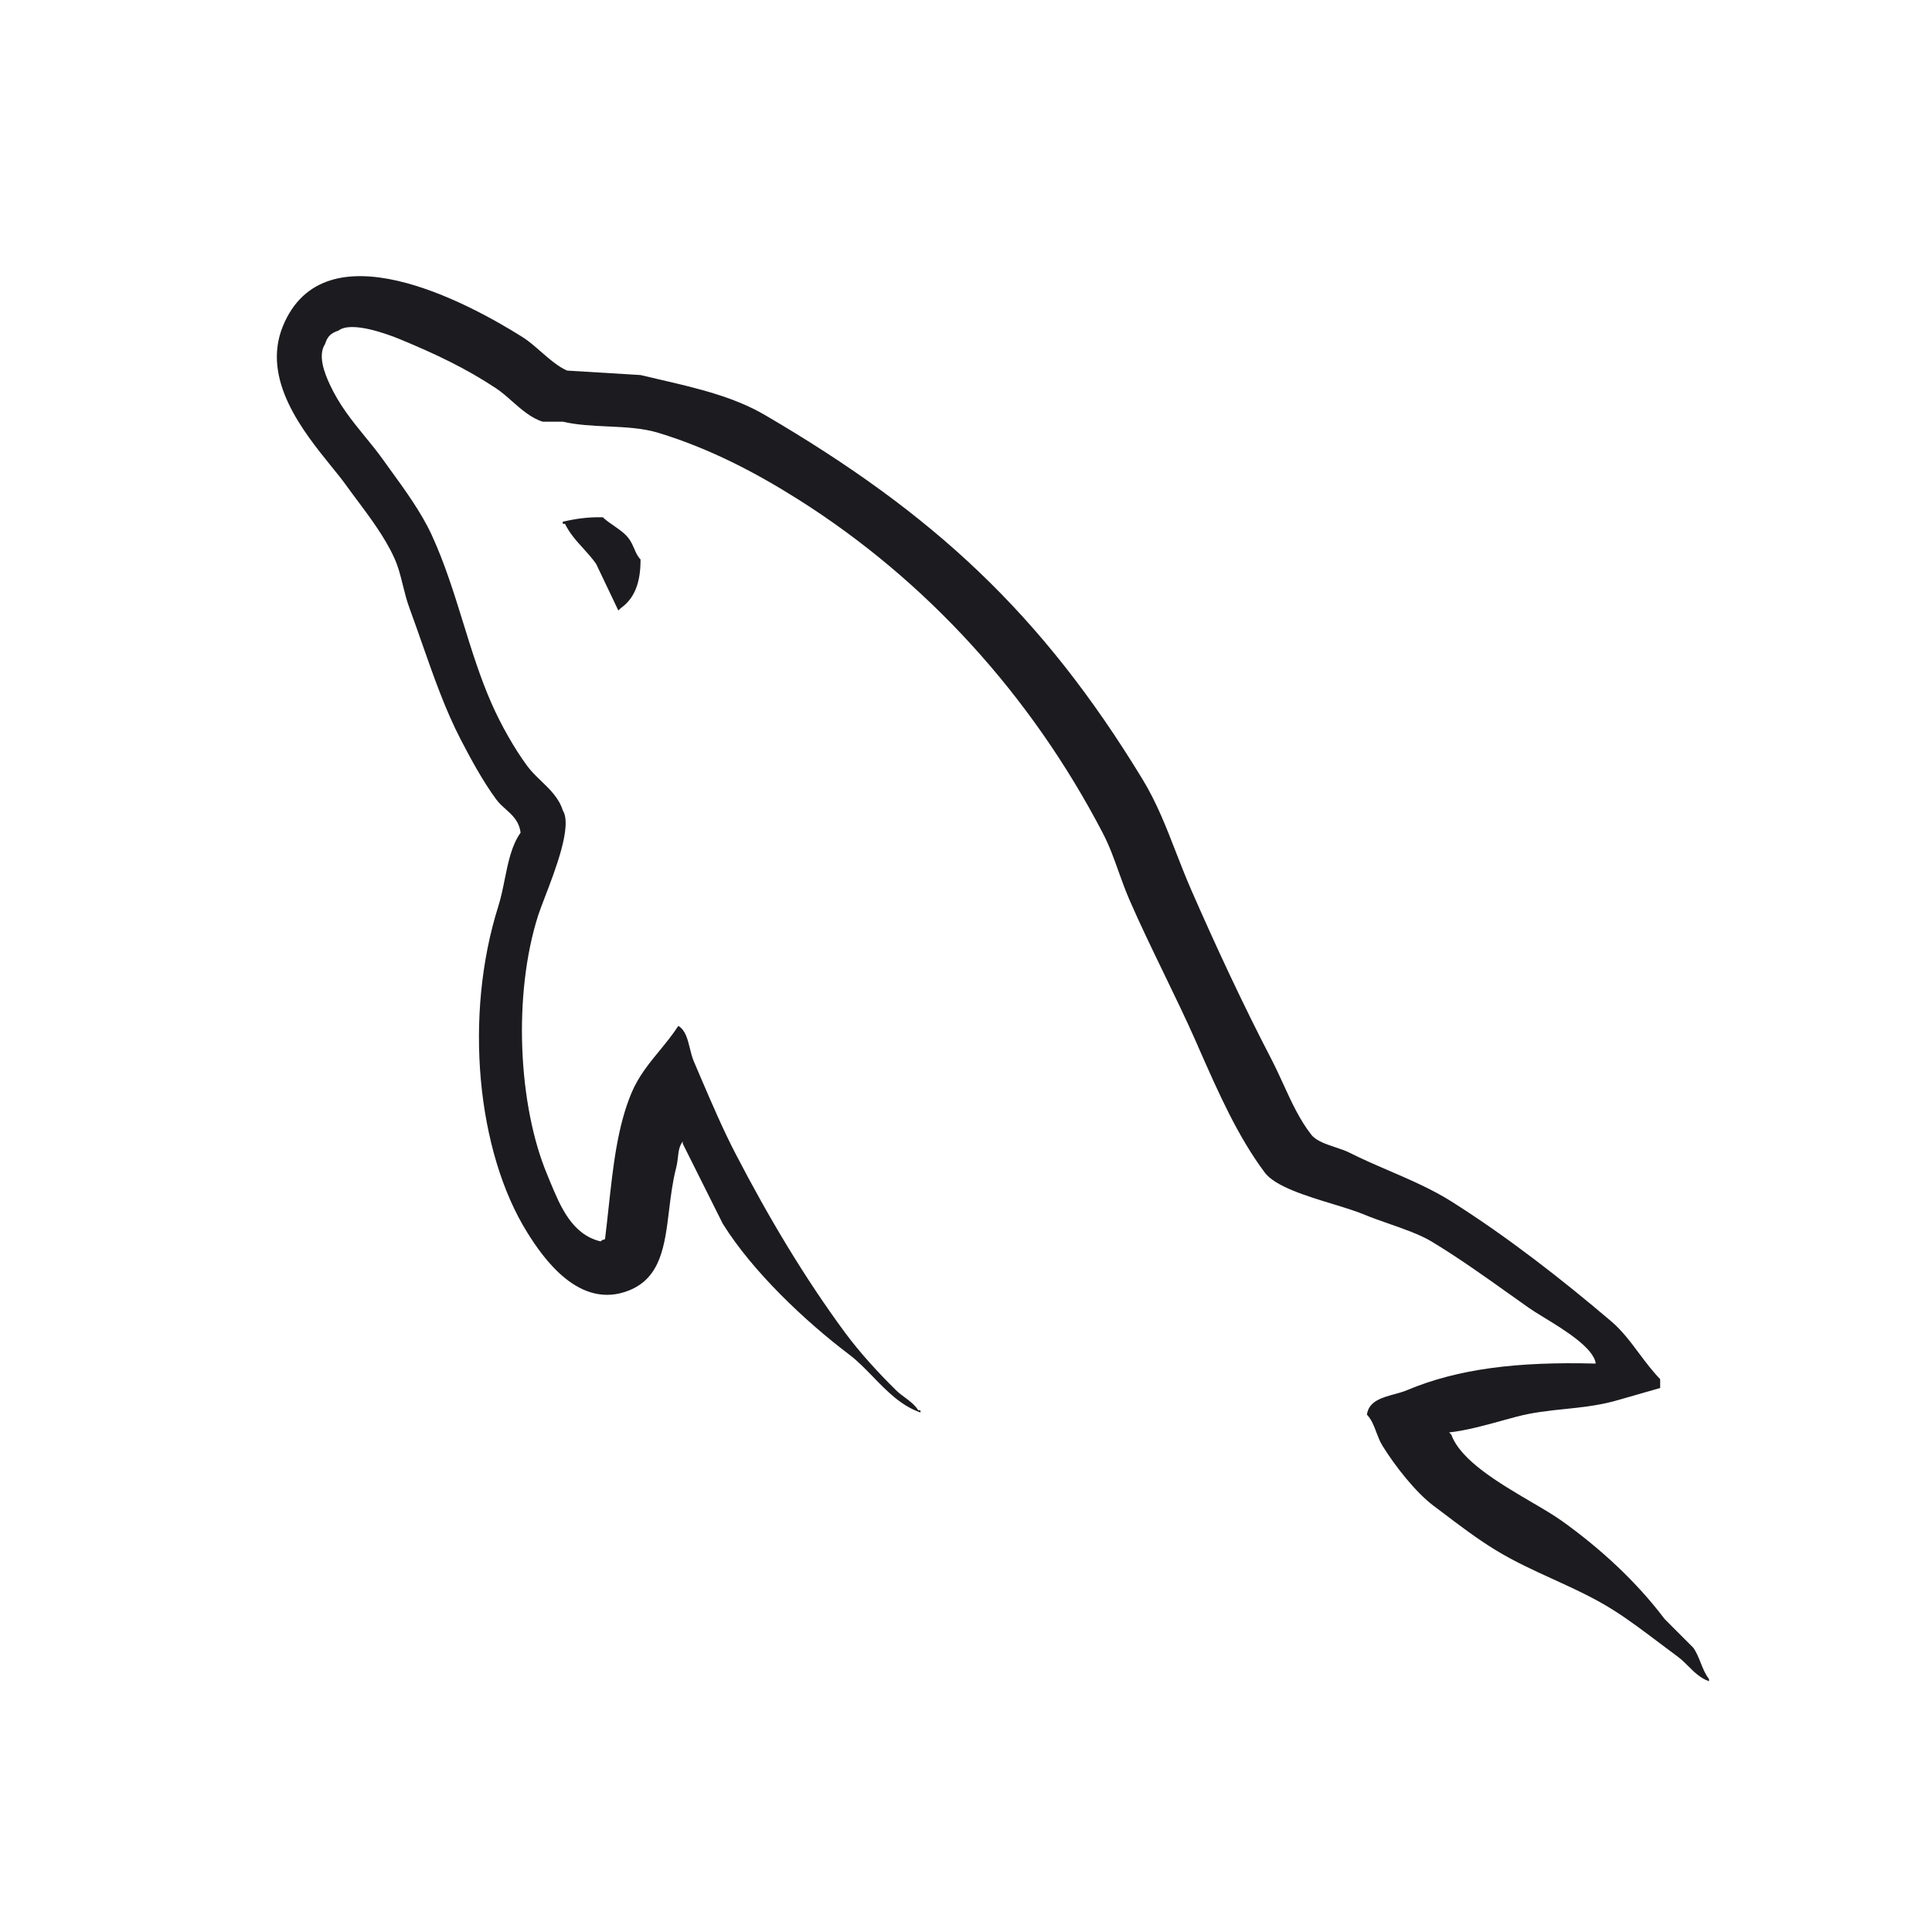 <svg width="33" height="33" viewBox="0 0 33 33" fill="none" xmlns="http://www.w3.org/2000/svg">
<path fill-rule="evenodd" clip-rule="evenodd" d="M24.031 23.746C24.903 23.379 25.922 23.255 27.256 23.291H27.256C27.224 23.023 26.713 22.711 26.362 22.497C26.264 22.437 26.177 22.384 26.118 22.342C26.008 22.265 25.896 22.185 25.784 22.105C25.35 21.796 24.905 21.479 24.449 21.204C24.255 21.087 23.97 20.988 23.707 20.896C23.562 20.845 23.423 20.797 23.31 20.749C23.17 20.69 22.979 20.631 22.773 20.568C22.312 20.428 21.781 20.266 21.603 20.028C21.139 19.407 20.811 18.662 20.482 17.916C20.464 17.874 20.445 17.831 20.427 17.789C20.26 17.412 20.073 17.026 19.885 16.637C19.679 16.211 19.471 15.783 19.288 15.361C19.217 15.196 19.161 15.038 19.105 14.883C19.026 14.661 18.949 14.445 18.833 14.223C17.61 11.878 15.822 9.912 13.635 8.531C12.917 8.078 12.127 7.661 11.245 7.393C10.978 7.312 10.684 7.298 10.385 7.284C10.125 7.272 9.862 7.26 9.613 7.203H9.272C9.079 7.146 8.907 6.995 8.742 6.85C8.652 6.77 8.563 6.692 8.475 6.634C7.959 6.292 7.452 6.052 6.843 5.799C6.614 5.704 6.001 5.478 5.781 5.647C5.652 5.69 5.594 5.744 5.553 5.875C5.425 6.068 5.542 6.37 5.629 6.558C5.794 6.917 6.01 7.181 6.229 7.451C6.333 7.578 6.439 7.707 6.54 7.848C6.579 7.903 6.62 7.959 6.661 8.016C6.917 8.368 7.198 8.755 7.374 9.138C7.596 9.62 7.754 10.129 7.911 10.635C8.057 11.108 8.203 11.578 8.399 12.022C8.555 12.375 8.78 12.778 9.006 13.084C9.071 13.173 9.155 13.254 9.24 13.336C9.393 13.483 9.55 13.635 9.613 13.843C9.778 14.101 9.488 14.854 9.305 15.329C9.258 15.451 9.219 15.555 9.195 15.627C8.758 16.985 8.851 18.886 9.348 20.066C9.363 20.101 9.377 20.137 9.392 20.174C9.574 20.613 9.77 21.086 10.258 21.204C10.275 21.19 10.279 21.186 10.284 21.183C10.29 21.18 10.297 21.179 10.334 21.166C10.356 20.986 10.376 20.807 10.395 20.63C10.473 19.916 10.546 19.238 10.789 18.662C10.907 18.383 11.091 18.158 11.273 17.937C11.383 17.802 11.493 17.668 11.586 17.523C11.707 17.593 11.746 17.753 11.785 17.911C11.804 17.988 11.823 18.065 11.852 18.131C11.89 18.22 11.928 18.31 11.967 18.401C12.156 18.841 12.352 19.301 12.573 19.724C13.129 20.794 13.74 21.821 14.432 22.76C14.677 23.093 15.008 23.455 15.305 23.746C15.353 23.794 15.405 23.832 15.457 23.87C15.54 23.932 15.623 23.993 15.684 24.088H15.722V24.126C15.394 24.014 15.149 23.761 14.911 23.516C14.779 23.38 14.649 23.246 14.508 23.139C13.748 22.565 12.85 21.714 12.345 20.901L11.662 19.535V19.497C11.601 19.577 11.591 19.663 11.58 19.763C11.573 19.821 11.566 19.883 11.548 19.952C11.487 20.189 11.457 20.436 11.428 20.674C11.355 21.273 11.288 21.82 10.751 22.039C9.894 22.388 9.271 21.477 9.006 21.052C8.143 19.668 7.92 17.345 8.513 15.475C8.558 15.33 8.59 15.175 8.621 15.019C8.68 14.727 8.739 14.437 8.892 14.223C8.867 14.026 8.752 13.924 8.637 13.82C8.579 13.769 8.522 13.717 8.475 13.653C8.247 13.342 8.048 12.976 7.868 12.629C7.607 12.127 7.409 11.56 7.213 11.002C7.141 10.796 7.069 10.591 6.995 10.39C6.946 10.257 6.914 10.127 6.882 9.999C6.842 9.837 6.803 9.677 6.729 9.518C6.573 9.176 6.319 8.836 6.082 8.519C6.018 8.433 5.954 8.348 5.895 8.265C5.831 8.177 5.749 8.076 5.658 7.964C5.182 7.375 4.459 6.483 4.832 5.571C5.537 3.852 7.978 5.16 8.93 5.761C9.029 5.823 9.132 5.913 9.237 6.005C9.386 6.134 9.539 6.268 9.689 6.33L10.941 6.406C11.034 6.428 11.126 6.45 11.218 6.471C11.893 6.627 12.528 6.774 13.066 7.089C15.939 8.77 17.793 10.479 19.516 13.312C19.756 13.706 19.919 14.126 20.087 14.558C20.171 14.773 20.255 14.99 20.351 15.209C20.773 16.174 21.24 17.176 21.717 18.093C21.789 18.233 21.855 18.376 21.921 18.52C22.06 18.825 22.199 19.127 22.399 19.383C22.481 19.487 22.652 19.544 22.814 19.598C22.898 19.626 22.98 19.654 23.045 19.686C23.26 19.795 23.489 19.894 23.719 19.993C24.09 20.153 24.463 20.315 24.79 20.521C25.745 21.124 26.672 21.847 27.522 22.57C27.706 22.727 27.854 22.924 28.001 23.122C28.114 23.273 28.228 23.424 28.357 23.557V23.708C28.138 23.771 27.92 23.833 27.702 23.896L27.56 23.936C27.268 24.012 26.995 24.04 26.725 24.068C26.45 24.096 26.178 24.125 25.89 24.202C25.827 24.219 25.76 24.237 25.691 24.256C25.392 24.339 25.051 24.434 24.752 24.467L24.79 24.505C24.947 24.944 25.603 25.33 26.149 25.651C26.355 25.771 26.545 25.883 26.687 25.985C27.338 26.452 27.95 27.014 28.433 27.654L28.926 28.148C28.978 28.224 29.013 28.312 29.048 28.399C29.087 28.498 29.127 28.597 29.191 28.679V28.717C29.043 28.664 28.94 28.562 28.838 28.46C28.781 28.403 28.724 28.347 28.66 28.299C28.555 28.222 28.449 28.142 28.343 28.062C28.084 27.867 27.823 27.669 27.56 27.503C27.237 27.298 26.887 27.138 26.535 26.977C26.202 26.825 25.866 26.672 25.549 26.478C25.231 26.285 24.924 26.051 24.625 25.824C24.579 25.789 24.532 25.754 24.486 25.72C24.173 25.483 23.822 25.032 23.614 24.695C23.569 24.622 23.539 24.542 23.509 24.464C23.468 24.354 23.428 24.247 23.348 24.164C23.378 23.934 23.602 23.873 23.817 23.814C23.893 23.794 23.967 23.773 24.031 23.746ZM9.613 8.91C9.821 8.865 10.018 8.83 10.296 8.835C10.351 8.888 10.419 8.935 10.486 8.981C10.586 9.05 10.687 9.12 10.751 9.214C10.787 9.265 10.809 9.318 10.832 9.369C10.86 9.436 10.888 9.5 10.941 9.556C10.942 9.96 10.835 10.225 10.6 10.39L10.562 10.428C10.435 10.163 10.309 9.897 10.182 9.631C10.117 9.539 10.042 9.455 9.966 9.371C9.849 9.243 9.731 9.113 9.651 8.948H9.613V8.91Z" fill="#1C1B1F"/>
</svg>
